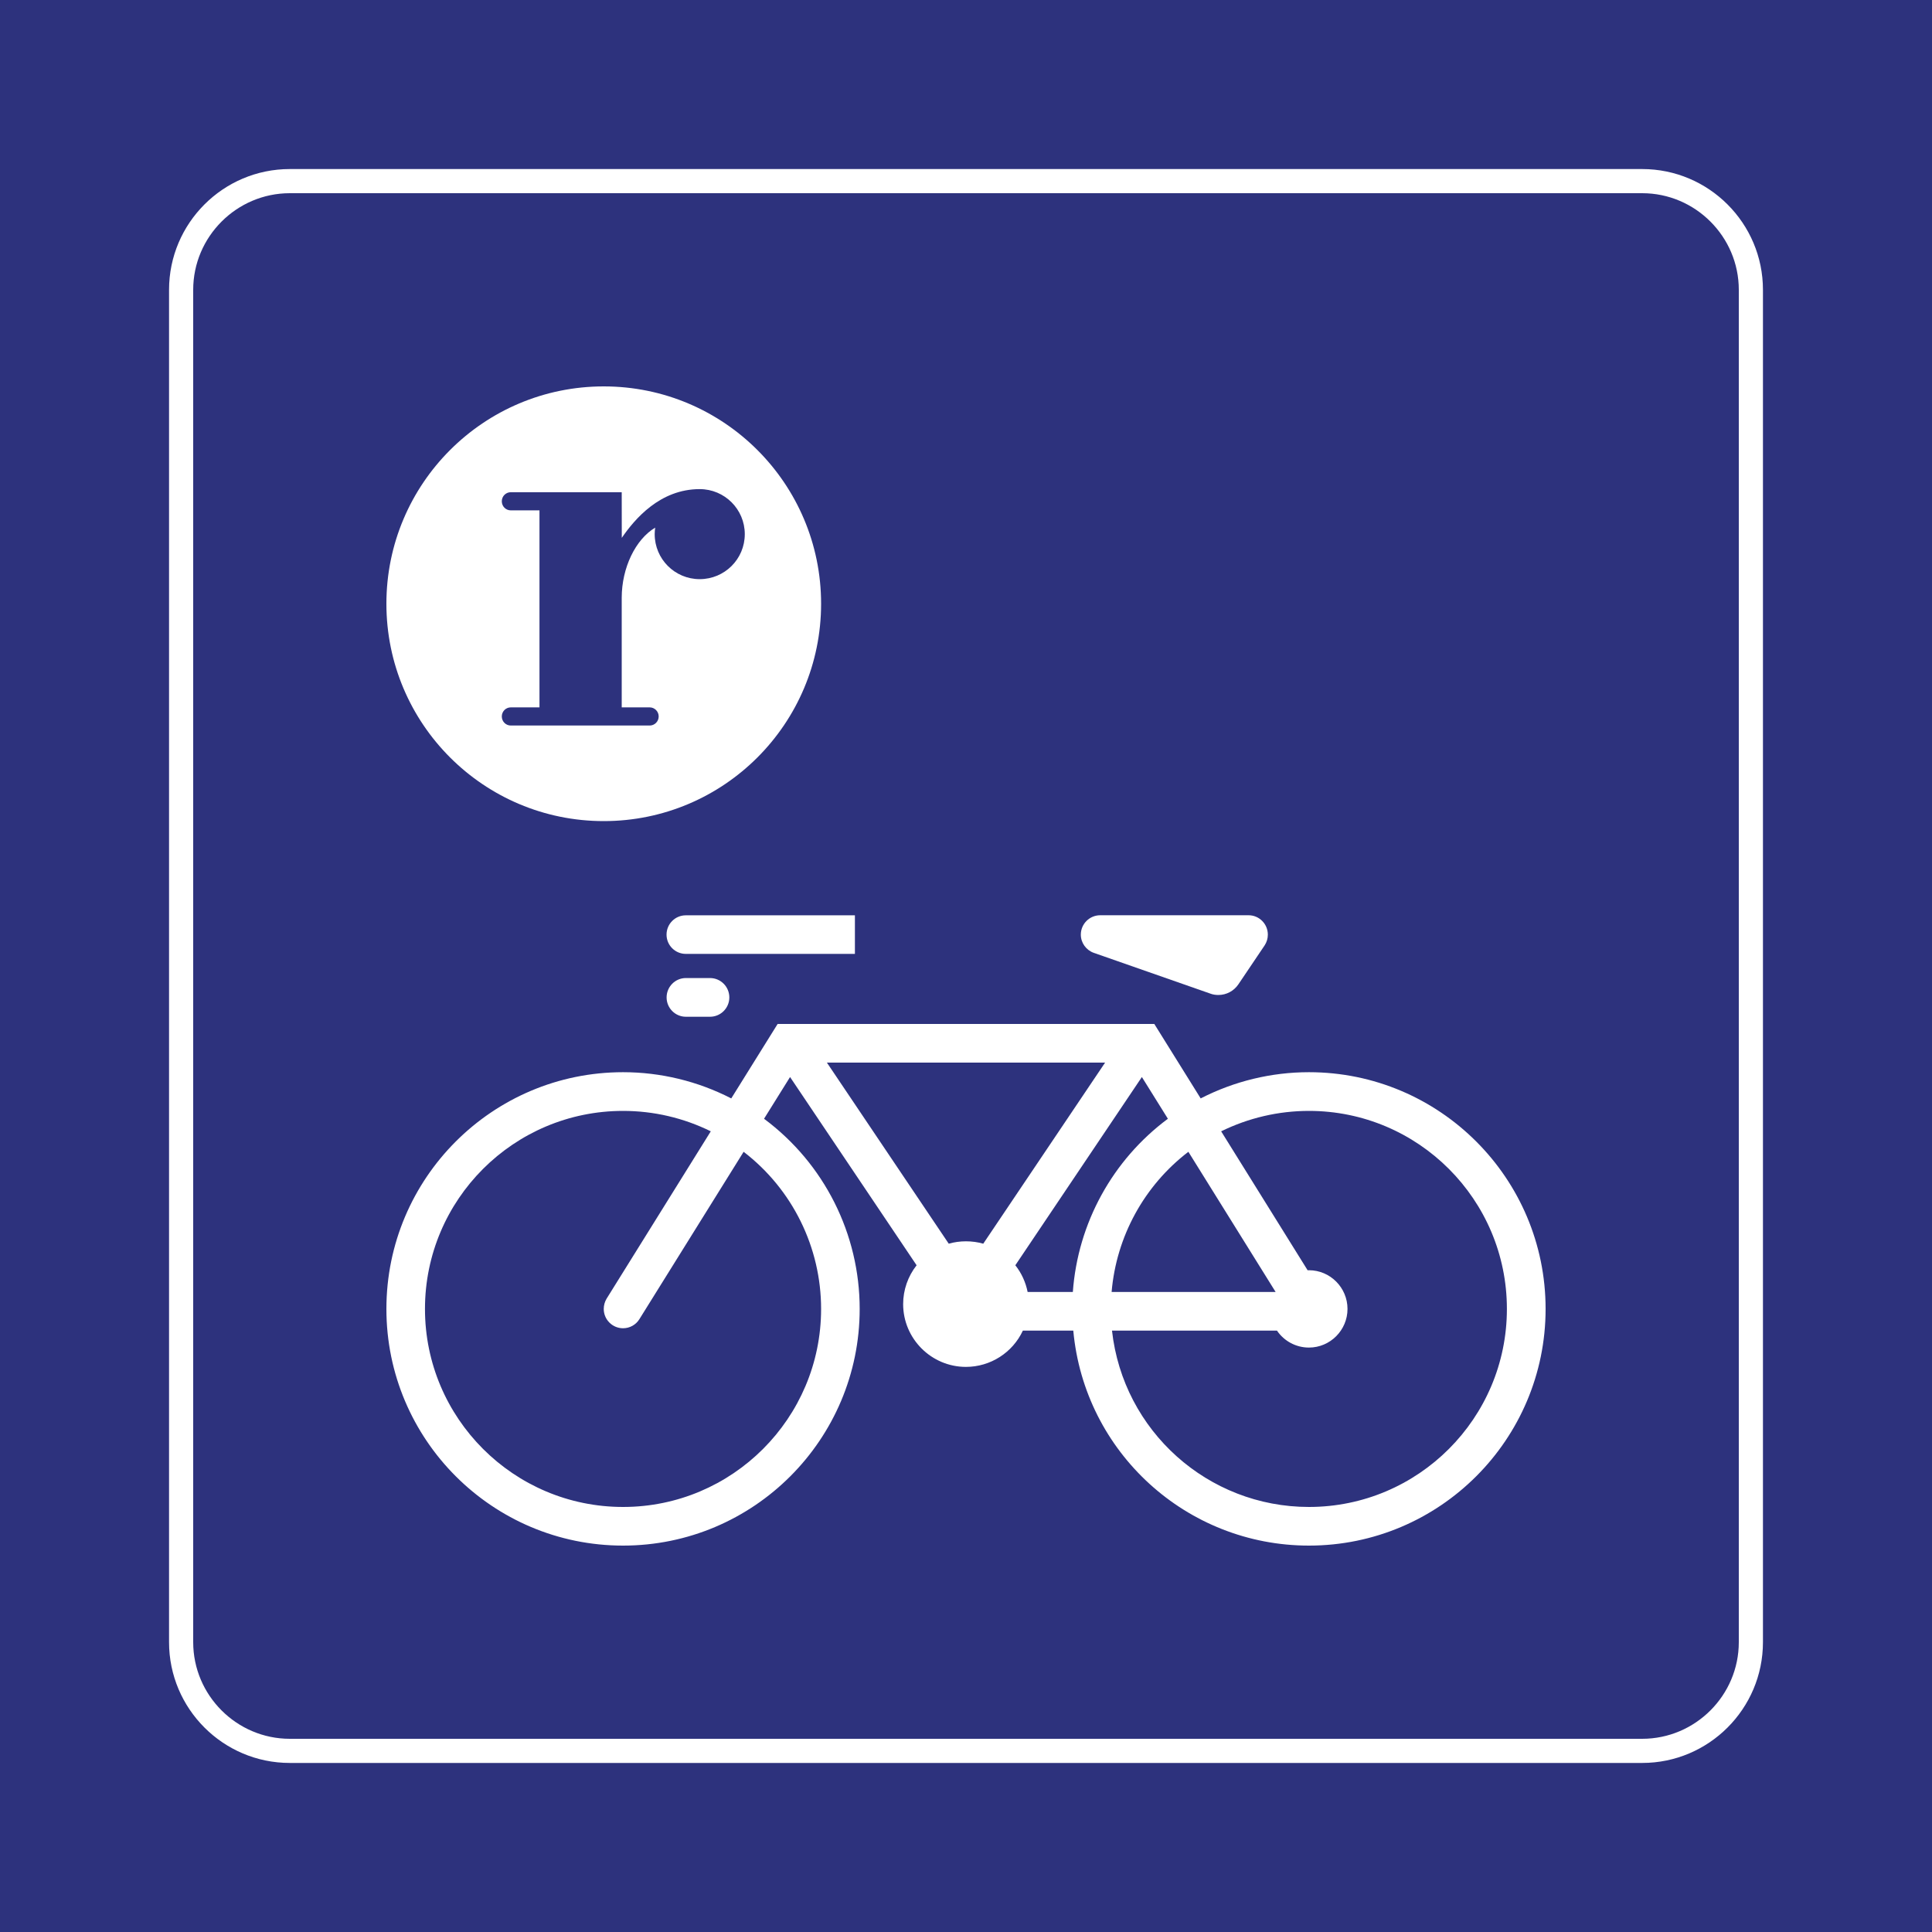 <svg class="color-immutable" width="30" height="30" viewBox="0 0 30 30" fill="none" xmlns="http://www.w3.org/2000/svg"><path d="M0 30V0H30V30H0Z" fill="#2D327D"/><path d="M25.5 3C26.325 3 27 3.675 27 4.5V25.5C27 26.325 26.325 27 25.5 27H4.5C3.675 27 3 26.325 3 25.5V4.5C3 3.675 3.675 3 4.5 3H25.5ZM25.5 2.625H4.5C3.466 2.625 2.625 3.466 2.625 4.5V25.5C2.625 26.534 3.466 27.375 4.5 27.375H25.5C26.534 27.375 27.375 26.534 27.375 25.5V4.5C27.375 3.466 26.534 2.625 25.5 2.625Z" fill="white"/><path d="M16.985 14.796L18.795 15.429C18.834 15.444 18.877 15.45 18.919 15.45C19.044 15.45 19.16 15.388 19.23 15.284L19.637 14.68C19.67 14.63 19.687 14.572 19.687 14.513C19.687 14.347 19.553 14.212 19.388 14.212H17.084C16.918 14.212 16.783 14.347 16.783 14.513C16.783 14.64 16.865 14.754 16.985 14.796Z" fill="white"/><path d="M10.649 14.812H13.275V14.213H10.649C10.484 14.213 10.35 14.347 10.35 14.513C10.35 14.678 10.484 14.812 10.649 14.812Z" fill="white"/><path d="M10.65 15.788H11.025C11.191 15.788 11.325 15.653 11.325 15.488C11.325 15.322 11.191 15.187 11.025 15.187H10.65C10.485 15.187 10.351 15.322 10.351 15.488C10.351 15.653 10.485 15.788 10.65 15.788Z" fill="white"/><path d="M20.325 16.649C19.74 16.649 19.164 16.789 18.644 17.056L17.924 15.9H12.075L11.355 17.056C10.835 16.789 10.259 16.649 9.675 16.649C7.646 16.649 6 18.295 6 20.325C6 22.353 7.646 24 9.675 24C11.703 24 13.349 22.353 13.349 20.325C13.349 19.161 12.799 18.067 11.864 17.372L12.268 16.724L14.233 19.647C14.098 19.819 14.024 20.031 14.024 20.25C14.024 20.787 14.462 21.225 14.999 21.225C15.378 21.225 15.723 21.005 15.883 20.662H16.666C16.839 22.553 18.426 24 20.325 24C22.354 24 24 22.353 24 20.325C24 18.295 22.354 16.649 20.325 16.649ZM12.75 20.325C12.75 22.022 11.372 23.4 9.675 23.4C7.978 23.4 6.599 22.022 6.599 20.325C6.599 18.627 7.978 17.25 9.675 17.25C10.148 17.25 10.613 17.358 11.037 17.567L9.419 20.166C9.391 20.213 9.375 20.268 9.375 20.325C9.375 20.49 9.509 20.625 9.675 20.625C9.779 20.625 9.875 20.571 9.929 20.483L11.547 17.885C12.305 18.467 12.75 19.369 12.75 20.325ZM15.268 19.312C15.181 19.287 15.091 19.275 14.999 19.275C14.909 19.275 14.819 19.287 14.732 19.312L12.84 16.5H17.16L15.268 19.312ZM16.659 20.062H15.957C15.927 19.911 15.862 19.768 15.766 19.647L17.731 16.724L18.135 17.372C17.275 18.011 16.736 18.994 16.659 20.062ZM18.453 17.885L19.808 20.062H17.261C17.334 19.201 17.767 18.41 18.453 17.885ZM20.325 23.4C18.757 23.4 17.44 22.22 17.267 20.662H19.829C19.94 20.826 20.126 20.925 20.325 20.925C20.655 20.925 20.924 20.655 20.924 20.325C20.924 19.994 20.655 19.724 20.325 19.724C20.318 19.724 20.311 19.724 20.305 19.725L18.962 17.567C19.386 17.359 19.852 17.25 20.325 17.25C22.022 17.25 23.399 18.627 23.399 20.325C23.399 22.022 22.022 23.4 20.325 23.4Z" fill="white"/><path d="M9.375 6C7.511 6 6 7.511 6 9.375C6 11.239 7.511 12.75 9.375 12.75C11.239 12.75 12.75 11.239 12.75 9.375C12.75 7.511 11.239 6 9.375 6ZM10.865 8.993C10.479 8.993 10.166 8.681 10.166 8.294C10.166 8.26 10.169 8.226 10.174 8.193C9.867 8.376 9.655 8.817 9.654 9.28L9.654 10.984H10.088C10.165 10.984 10.228 11.047 10.228 11.125C10.228 11.203 10.165 11.266 10.088 11.266H9.654L8.377 11.266L7.932 11.266C7.854 11.266 7.792 11.203 7.792 11.125C7.792 11.047 7.854 10.984 7.932 10.984H8.377V7.925H7.932C7.854 7.925 7.792 7.862 7.792 7.784C7.792 7.706 7.854 7.643 7.932 7.643H9.654L9.655 8.352C9.854 8.062 10.247 7.595 10.865 7.595C11.252 7.595 11.565 7.908 11.565 8.294C11.565 8.681 11.252 8.993 10.865 8.993Z" fill="white"/></svg>